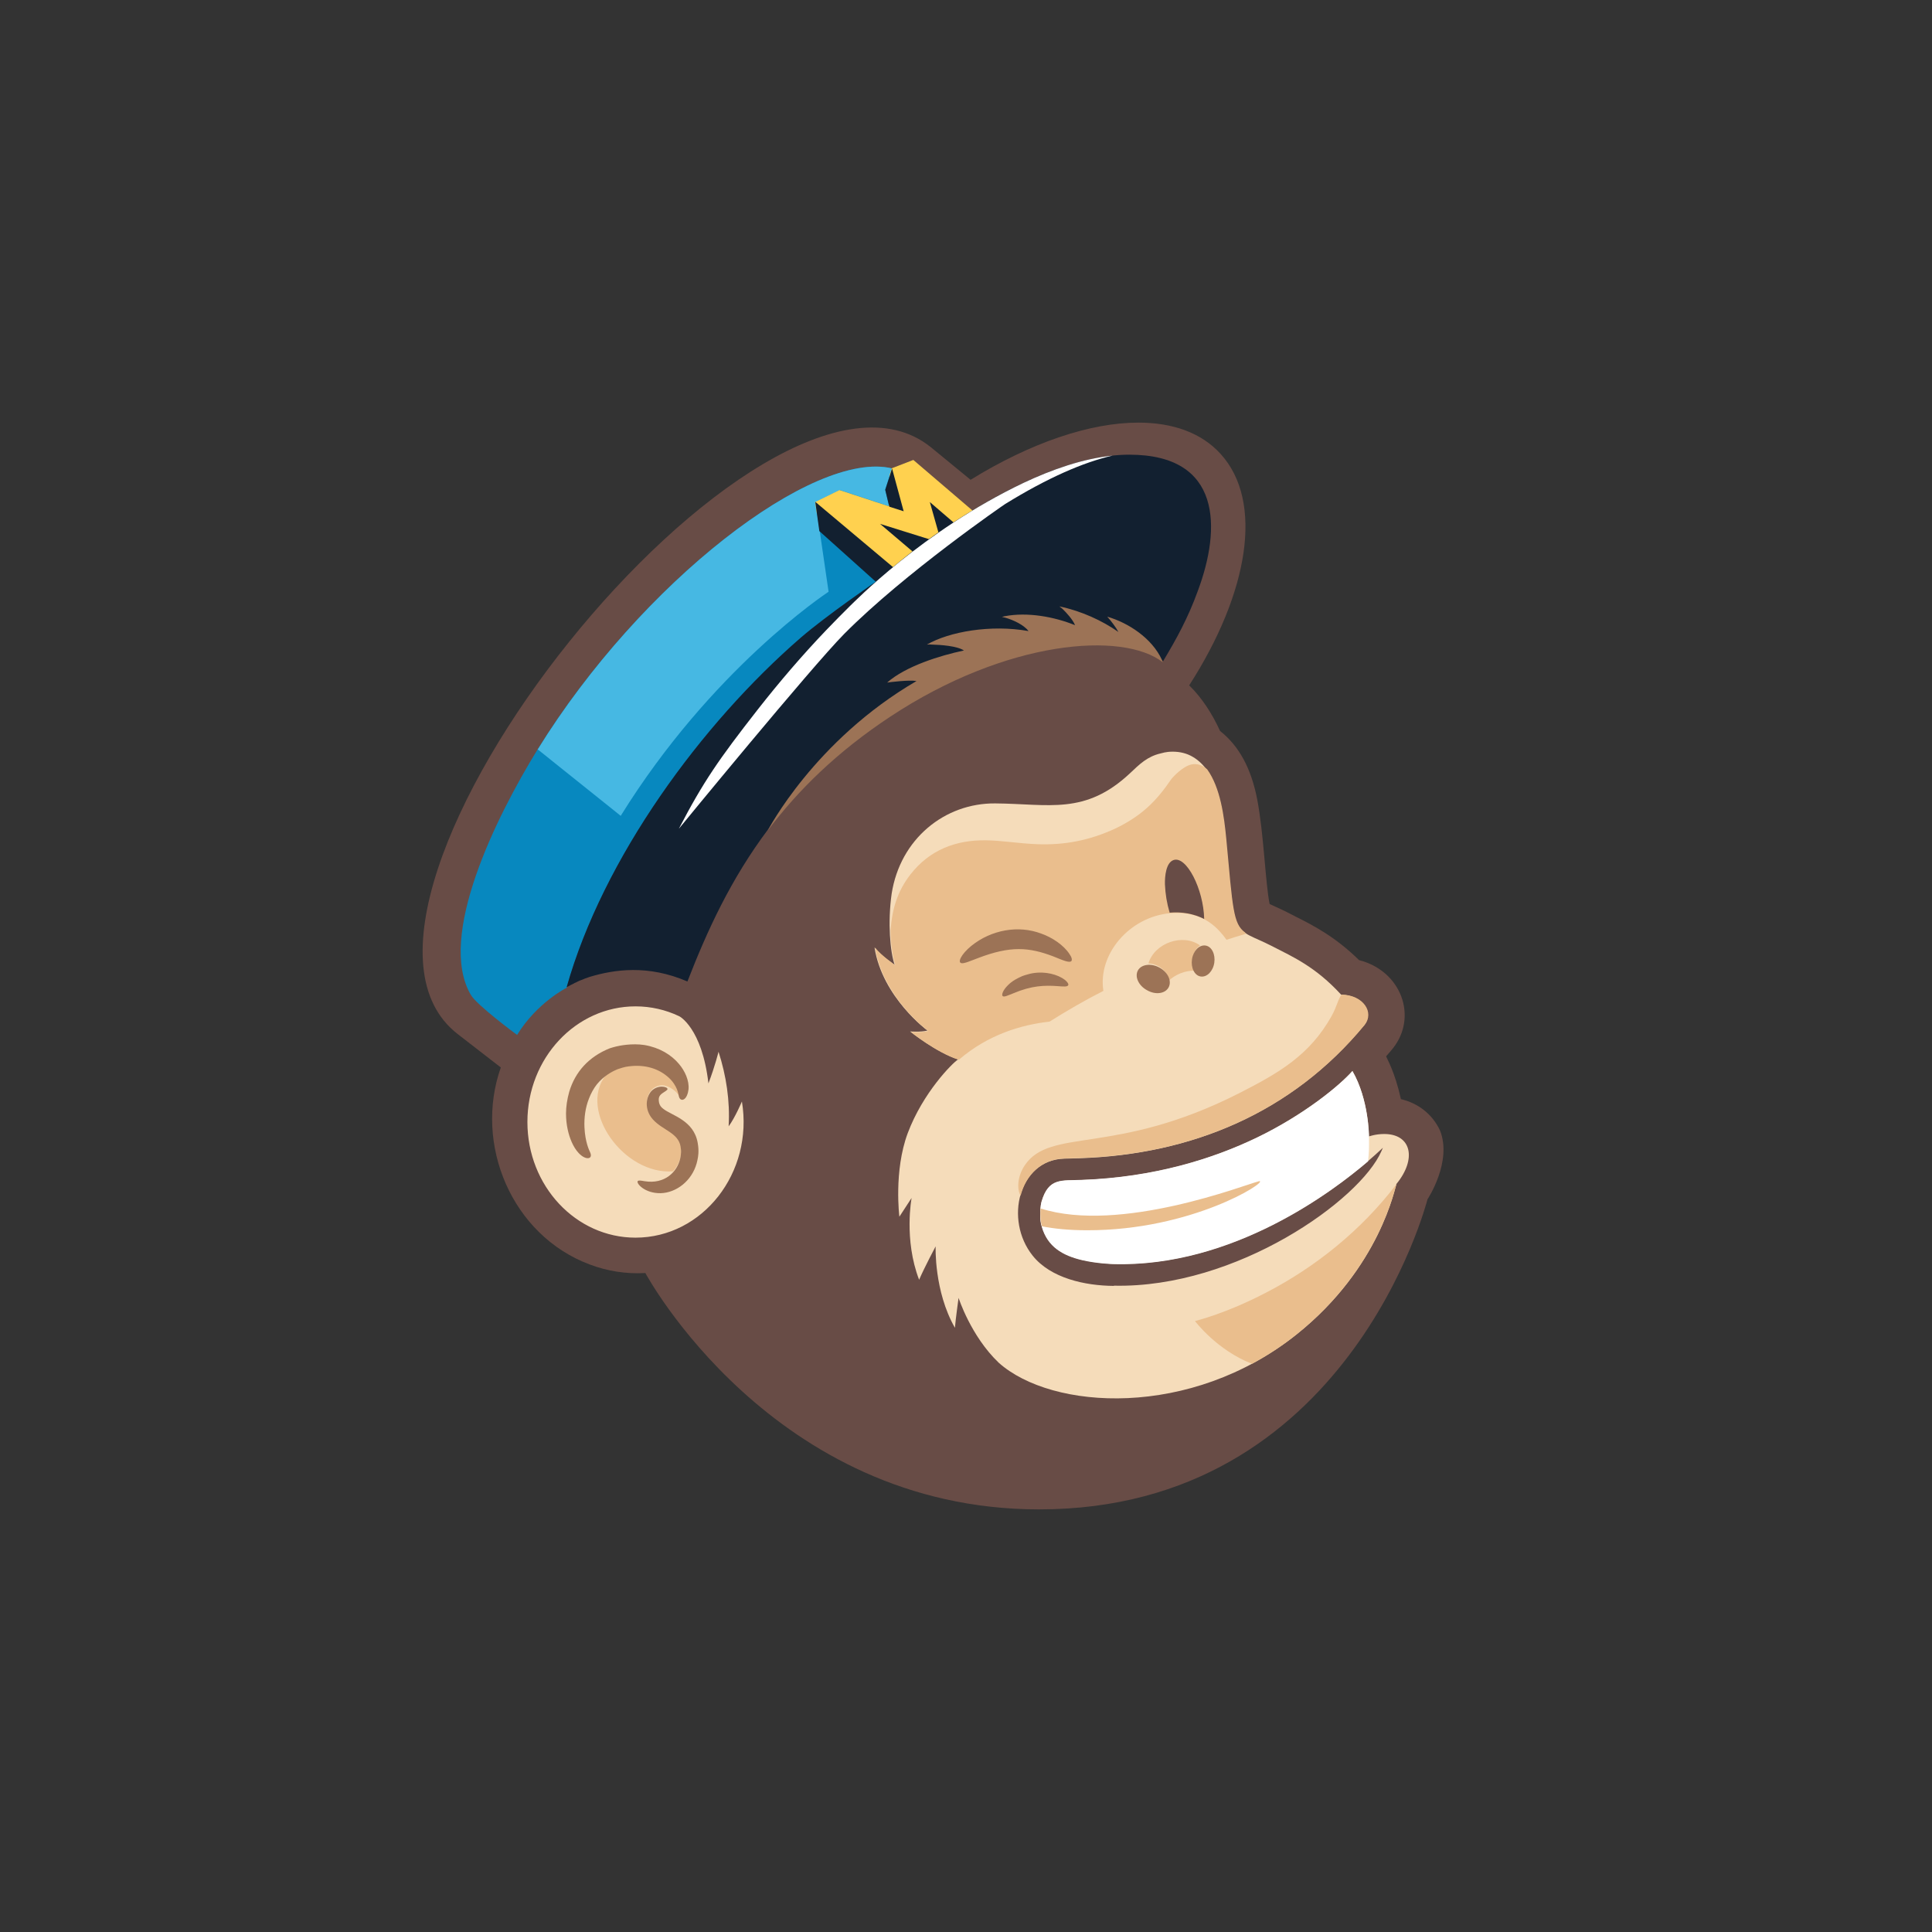 <svg width="64" height="64" viewBox="0 0 64 64" fill="none" xmlns="http://www.w3.org/2000/svg">
<rect x="0" y="0" width="64" height="64" fill="#333333" stroke="none"/>
<path d="M47.288 39.728C47.26 39.822 44.659 50.007 34.419 50C25.572 50 21.379 42.171 21.379 42.171C20.733 42.207 20.114 42.106 19.539 41.889C16.945 40.92 15.694 37.899 16.59 35.361L15.162 34.255C9.64 29.976 25.295 10.378 30.83 14.81C30.859 14.831 32.152 15.894 32.152 15.894C34.142 14.665 36.11 14 37.709 14C38.846 14 39.798 14.332 40.438 15.041C41.873 16.624 41.361 19.646 39.393 22.704C39.812 23.108 40.168 23.665 40.416 24.215C41.042 24.706 41.447 25.451 41.646 26.477C41.866 27.619 41.916 29.246 42.058 29.947C42.584 30.193 42.363 30.077 42.925 30.366C43.515 30.663 44.232 31.031 45.021 31.805C46.428 32.166 46.968 33.684 46.144 34.725C46.123 34.754 46.023 34.87 45.916 34.993C45.938 35.058 46.208 35.506 46.407 36.41C46.989 36.547 47.451 36.916 47.7 37.443C48.119 38.477 47.288 39.728 47.288 39.728Z" fill="#684C46"/>
<path d="M23.468 35.888C23.689 35.31 23.802 34.84 23.802 34.84C24.058 35.635 24.186 36.467 24.137 37.312C24.35 37.023 24.577 36.488 24.577 36.488C24.968 38.845 23.277 40.999 21.052 40.999C19.077 40.999 17.471 39.286 17.471 37.168C17.471 35.05 19.077 33.337 21.052 33.337C21.564 33.337 22.054 33.452 22.495 33.662C22.495 33.655 23.255 34.045 23.468 35.888ZM42.953 44.202C45.732 41.982 46.215 39.308 46.258 39.221C46.94 38.389 46.755 37.565 45.852 37.565C45.568 37.565 45.348 37.645 45.348 37.645C45.348 37.645 45.348 36.431 44.801 35.483C44.374 35.968 43.195 36.937 41.639 37.688C40.182 38.389 38.242 39.004 35.833 39.091C35.158 39.12 34.739 39.011 34.504 39.806C34.426 40.088 34.462 40.508 34.518 40.63C34.71 41.296 35.208 41.585 35.854 41.736C36.352 41.852 36.878 41.867 36.878 41.867C41.759 42.004 45.682 38.129 45.725 38.1C45.767 38.064 45.81 38.021 45.81 38.021C45.81 38.021 45.767 38.122 45.76 38.136C45.057 39.749 40.971 42.676 36.906 42.59L36.892 42.597C35.947 42.59 34.803 42.344 34.206 41.592C33.261 40.406 33.751 38.426 35.25 38.382C35.25 38.382 35.599 38.375 35.748 38.368C39.464 38.252 42.797 36.864 45.192 33.958C45.519 33.546 45.156 32.975 44.438 32.953C44.431 32.953 44.424 32.953 44.424 32.946C43.579 32.028 42.84 31.703 42.179 31.363C40.793 30.647 40.928 31.262 40.601 27.785C40.516 26.845 40.338 25.566 39.528 25.081C39.315 24.951 39.081 24.9 38.846 24.9C38.611 24.9 38.491 24.951 38.448 24.958C38.008 25.059 37.752 25.312 37.439 25.609C35.947 27.011 34.753 26.628 32.969 26.614C31.299 26.599 29.821 27.785 29.537 29.606C29.402 30.561 29.487 31.529 29.637 31.963C29.637 31.963 29.182 31.659 28.969 31.385C29.232 33.047 30.724 34.139 30.724 34.139C30.489 34.197 30.148 34.168 30.148 34.168C30.148 34.168 31.001 34.855 31.74 35.093C31.548 35.216 30.575 36.192 30.07 37.536C29.601 38.794 29.793 40.305 29.793 40.305L30.198 39.684C30.198 39.684 29.935 41.064 30.447 42.394C30.617 41.997 30.994 41.288 30.994 41.288C30.994 41.288 30.937 42.77 31.633 43.985C31.655 43.703 31.754 42.994 31.754 42.994C31.754 42.994 32.159 44.259 33.083 45.141C34.845 46.717 39.443 47.006 42.953 44.202Z" fill="#F5DCBA"/>
<path d="M17.13 34.283C17.116 34.276 15.78 33.286 15.595 32.953C14.472 31.03 16.426 27.069 17.812 24.821C21.244 19.276 26.957 14.888 29.551 15.517L32.216 16.92C31.178 17.541 30.184 18.3 29.579 18.806L29.011 19.291C29.011 19.291 27.355 20.426 26.531 21.141C23.227 24.004 19.979 28.442 18.771 32.722C18.778 32.715 17.784 33.214 17.13 34.283Z" fill="#0788BF"/>
<path d="M29.551 15.517C26.957 14.888 21.244 19.276 17.812 24.828C17.812 24.828 17.812 24.828 17.812 24.835H17.826L20.562 27.026C23.568 22.175 27.341 19.674 27.448 19.602L27.014 16.63L27.824 16.233L29.452 16.768L29.324 16.211L29.551 15.517Z" fill="#46B8E3"/>
<path d="M32.216 16.913L29.58 18.8L29.395 18.945L27.057 17L27 16.631L27.81 16.234C27.853 16.248 29.374 16.747 29.438 16.769L29.466 15.742L29.544 15.511L30.255 15.236C30.262 15.236 32.209 16.913 32.216 16.913Z" fill="#FFD14F"/>
<path d="M37.41 15.062C35.669 15.062 33.715 15.995 32.209 16.913C31.996 17.036 31.79 17.173 31.584 17.303L30.802 16.631L31.086 17.636C30.98 17.708 30.873 17.788 30.773 17.86L29.153 17.354L30.226 18.265C29.985 18.453 29.764 18.634 29.58 18.785L27.007 16.624L27.142 17.593L29.011 19.27C29.011 19.27 27.355 20.405 26.531 21.12C23.227 23.983 19.979 28.422 18.771 32.701L18.842 32.665C18.849 32.658 18.864 32.658 18.871 32.65C18.906 32.629 18.935 32.614 18.97 32.6C18.992 32.585 19.013 32.578 19.034 32.564C19.07 32.549 19.105 32.535 19.141 32.513C19.162 32.506 19.183 32.491 19.205 32.484C19.24 32.47 19.283 32.455 19.319 32.441C19.333 32.434 19.354 32.426 19.368 32.419C19.425 32.397 19.475 32.383 19.532 32.361C20.349 32.115 21.465 31.949 22.772 32.513C23.426 30.829 24.207 29.123 25.444 27.474C26.446 26.144 27.405 24.952 28.564 24.294C30.752 22.205 36.643 19.993 38.526 21.908C38.974 21.164 39.358 20.462 39.677 19.581C40.459 17.491 40.473 15.062 37.41 15.062Z" fill="#122030"/>
<path d="M29.935 16.936L29.551 15.52L29.324 16.228L29.459 16.785L29.935 16.936Z" fill="#122030"/>
<path d="M45.348 37.639C45.348 37.639 45.348 36.424 44.801 35.477C44.374 35.962 43.195 36.93 41.638 37.682C40.182 38.383 38.242 38.998 35.833 39.085C35.158 39.114 34.739 39.005 34.504 39.8C34.483 39.873 34.475 39.945 34.468 40.024V40.032C34.468 40.06 34.461 40.082 34.461 40.111C34.461 40.183 34.461 40.248 34.461 40.306C34.461 40.306 34.461 40.306 34.461 40.313C34.461 40.321 34.461 40.321 34.461 40.328C34.461 40.364 34.468 40.4 34.468 40.429C34.468 40.429 34.468 40.429 34.468 40.436C34.468 40.436 34.468 40.436 34.468 40.444C34.483 40.574 34.511 40.632 34.511 40.639V40.646C34.703 41.304 35.2 41.593 35.847 41.745C36.344 41.861 36.87 41.875 36.87 41.875C40.857 41.991 44.197 39.432 45.319 38.47C45.348 38.181 45.355 37.993 45.348 37.639ZM33.907 15.995C34.859 15.547 35.875 15.193 36.856 15.092C35.883 15.316 34.703 15.829 33.296 16.697C33.26 16.718 29.977 18.974 27.966 20.998C26.872 22.104 22.481 27.46 22.488 27.453C23.291 25.906 23.817 25.147 25.088 23.521C25.806 22.603 26.574 21.706 27.362 20.882C27.625 20.608 27.895 20.333 28.158 20.073C28.258 19.986 30.553 17.593 33.907 15.995Z" fill="white"/>
<path d="M42.953 44.202C42.477 44.585 41.98 44.903 41.475 45.178C40.303 44.723 39.585 43.761 39.585 43.761C39.585 43.761 40.594 43.523 41.937 42.821C43.571 41.976 45.099 40.754 46.265 39.221C46.208 39.315 45.725 41.983 42.953 44.202ZM39.755 31.32C39.187 30.908 38.249 31.233 38.043 31.913C38.37 31.927 38.718 32.181 38.697 32.506C38.931 32.275 39.258 32.152 39.578 32.152C39.429 31.906 39.507 31.472 39.755 31.32ZM33.808 39.612C33.985 38.932 34.49 38.397 35.264 38.376C35.264 38.376 35.613 38.368 35.762 38.361C39.478 38.245 42.811 36.858 45.206 33.952C45.533 33.539 45.17 32.968 44.453 32.947H44.446C44.325 33.077 44.303 33.315 44.104 33.67C43.38 34.956 42.37 35.542 41.035 36.221C36.927 38.303 34.795 37.335 33.943 38.607C33.694 38.983 33.687 39.402 33.808 39.612ZM41.241 30.887C40.85 30.597 40.836 30.099 40.622 27.785C40.551 27.048 40.431 26.101 39.99 25.486C39.898 25.407 39.77 25.313 39.585 25.313C39.308 25.299 38.988 25.595 38.81 25.797C38.299 26.549 37.816 27.026 36.949 27.445C36.075 27.85 35.25 27.995 34.383 27.966C33.751 27.944 33.204 27.843 32.664 27.836C31.662 27.821 30.795 28.154 30.162 28.964C29.729 29.52 29.551 30.113 29.502 30.814C29.502 30.901 29.509 30.98 29.509 31.053C29.516 31.161 29.523 31.27 29.537 31.371C29.58 31.725 29.644 31.913 29.644 31.913V31.92C29.651 31.935 29.651 31.956 29.658 31.971C29.658 31.971 29.203 31.667 28.99 31.392C29.21 32.781 30.283 33.771 30.631 34.06C30.653 34.075 30.674 34.089 30.695 34.111C30.695 34.111 30.695 34.111 30.702 34.118C30.731 34.139 30.745 34.154 30.745 34.154C30.511 34.212 30.169 34.183 30.169 34.183C30.169 34.183 31.022 34.87 31.761 35.108C32.742 34.262 33.85 33.944 34.767 33.843C35.321 33.496 35.911 33.149 36.551 32.824C36.359 31.602 37.425 30.366 38.768 30.25C39.784 30.178 40.274 30.641 40.63 31.132C40.821 31.067 41.042 31.002 41.283 30.93C41.255 30.908 41.248 30.894 41.241 30.887ZM41.724 39.127C41.717 39.127 41.703 39.127 41.688 39.135C41.283 39.229 37.112 40.877 34.469 40.031C34.454 40.176 34.462 40.486 34.518 40.624C34.916 40.703 35.421 40.754 36.011 40.754C39.486 40.761 41.987 39.149 41.724 39.127ZM22.296 38.802C22.509 38.571 22.602 38.245 22.552 37.935C22.474 37.494 21.976 37.4 21.649 37.053C21.642 37.045 21.642 37.038 21.635 37.038C21.628 37.031 21.621 37.024 21.621 37.017C21.472 36.843 21.422 36.648 21.436 36.474C21.465 36.019 21.863 35.889 22.069 35.976C22.069 35.976 22.31 36.033 22.502 36.301C22.474 36.214 22.481 36.07 22.331 35.853C22.09 35.498 21.529 35.144 20.74 35.318C20.591 35.347 20.676 35.332 20.534 35.376C20.512 35.383 20.491 35.39 20.47 35.397C20.427 35.419 20.384 35.434 20.342 35.455C20.32 35.47 20.2 35.52 20.058 35.629C19.155 36.8 20.669 38.925 22.296 38.802Z" fill="#EABE8D"/>
<path d="M35.428 31.604C35.506 31.712 35.52 31.799 35.492 31.835C35.428 31.907 35.215 31.813 34.895 31.683C34.078 31.372 33.474 31.329 32.408 31.734C32.138 31.835 31.946 31.922 31.854 31.907C31.704 31.886 31.847 31.604 32.173 31.336C32.834 30.801 33.737 30.635 34.504 30.931C34.852 31.054 35.236 31.307 35.428 31.604ZM35.272 32.457C35.044 32.283 34.632 32.167 34.206 32.24C34.114 32.254 34.035 32.283 33.95 32.305C33.922 32.312 33.893 32.326 33.865 32.334C33.687 32.413 33.531 32.493 33.389 32.637C33.218 32.804 33.168 32.963 33.218 32.999C33.268 33.035 33.382 32.977 33.566 32.905C34.177 32.645 34.611 32.637 35.023 32.666C35.222 32.681 35.357 32.695 35.385 32.637C35.407 32.601 35.364 32.529 35.272 32.457ZM22.09 35.645C22.19 35.724 22.268 35.811 22.325 35.898C22.509 36.172 22.453 36.324 22.531 36.404C22.559 36.432 22.602 36.44 22.637 36.425C22.744 36.382 22.794 36.208 22.808 36.086C22.836 35.796 22.687 35.471 22.488 35.24C22.367 35.095 22.204 34.958 22.012 34.849C21.82 34.741 21.6 34.661 21.351 34.618C20.932 34.553 20.512 34.64 20.399 34.669C20.342 34.683 20.264 34.705 20.2 34.726C19.511 35.001 19.056 35.5 18.857 36.165C18.786 36.418 18.75 36.664 18.75 36.888C18.75 37.083 18.772 37.264 18.807 37.423C18.864 37.69 18.985 38.001 19.169 38.196C19.404 38.449 19.66 38.406 19.546 38.167C19.518 38.102 19.383 37.835 19.361 37.343C19.347 37.025 19.39 36.693 19.511 36.389C19.575 36.223 19.66 36.064 19.773 35.919C20.008 35.63 20.292 35.5 20.328 35.478C20.37 35.457 20.413 35.442 20.456 35.42C20.47 35.413 20.491 35.406 20.52 35.399C20.662 35.355 20.584 35.377 20.726 35.341C21.28 35.24 21.756 35.37 22.09 35.645ZM21.969 36.729C21.891 36.671 21.856 36.613 21.834 36.534C21.806 36.389 21.82 36.302 21.941 36.216C22.033 36.151 22.111 36.114 22.111 36.078C22.119 35.999 21.799 35.919 21.578 36.143C21.394 36.346 21.337 36.758 21.628 37.083C21.955 37.444 22.467 37.524 22.545 37.98C22.552 38.044 22.566 38.117 22.559 38.182C22.559 38.261 22.531 38.377 22.531 38.384C22.431 38.818 22.026 39.237 21.351 39.129C21.23 39.107 21.145 39.093 21.124 39.129C21.074 39.201 21.358 39.534 21.884 39.526C22.403 39.512 22.914 39.122 23.078 38.536C23.078 38.529 23.128 38.363 23.135 38.211C23.142 38.102 23.135 37.987 23.113 37.864C22.985 37.105 22.246 36.953 21.969 36.729ZM39.933 31.322C39.727 31.293 39.528 31.495 39.486 31.777C39.443 32.059 39.571 32.319 39.777 32.348C39.983 32.377 40.182 32.175 40.225 31.893C40.267 31.611 40.139 31.351 39.933 31.322ZM37.695 32.146C37.581 32.355 37.716 32.652 38 32.804C38.278 32.963 38.597 32.919 38.711 32.71C38.825 32.5 38.69 32.204 38.406 32.052C38.128 31.9 37.809 31.943 37.695 32.146ZM29.494 23.738C33.346 21.194 37.197 20.905 38.519 21.939C38.519 21.931 38.498 21.873 38.491 21.859C38.157 21.136 37.375 20.63 36.679 20.428C36.8 20.558 36.977 20.796 37.048 20.934C36.522 20.565 35.826 20.24 35.094 20.088C35.094 20.088 35.179 20.153 35.194 20.167C35.336 20.305 35.535 20.522 35.613 20.71C34.916 20.428 34.035 20.269 33.282 20.413C33.275 20.413 33.19 20.435 33.19 20.435C33.19 20.435 33.289 20.457 33.31 20.464C33.559 20.536 33.914 20.695 34.071 20.905C32.82 20.681 31.442 20.926 30.703 21.353C30.795 21.346 30.795 21.346 30.88 21.353C31.15 21.36 31.704 21.396 31.932 21.548C31.143 21.714 29.999 22.069 29.388 22.611C29.494 22.596 30.113 22.517 30.361 22.56C26.979 24.526 25.437 27.505 25.437 27.505C26.439 26.175 27.732 24.902 29.494 23.738Z" fill="#9C7356"/>
<path d="M38.59 29.293C38.583 29.026 38.626 28.577 38.874 28.491C39.3 28.339 39.869 29.452 39.89 30.442C39.549 30.269 39.158 30.197 38.746 30.233C38.654 29.922 38.604 29.618 38.59 29.293Z" fill="#684C46"/>
</svg>
